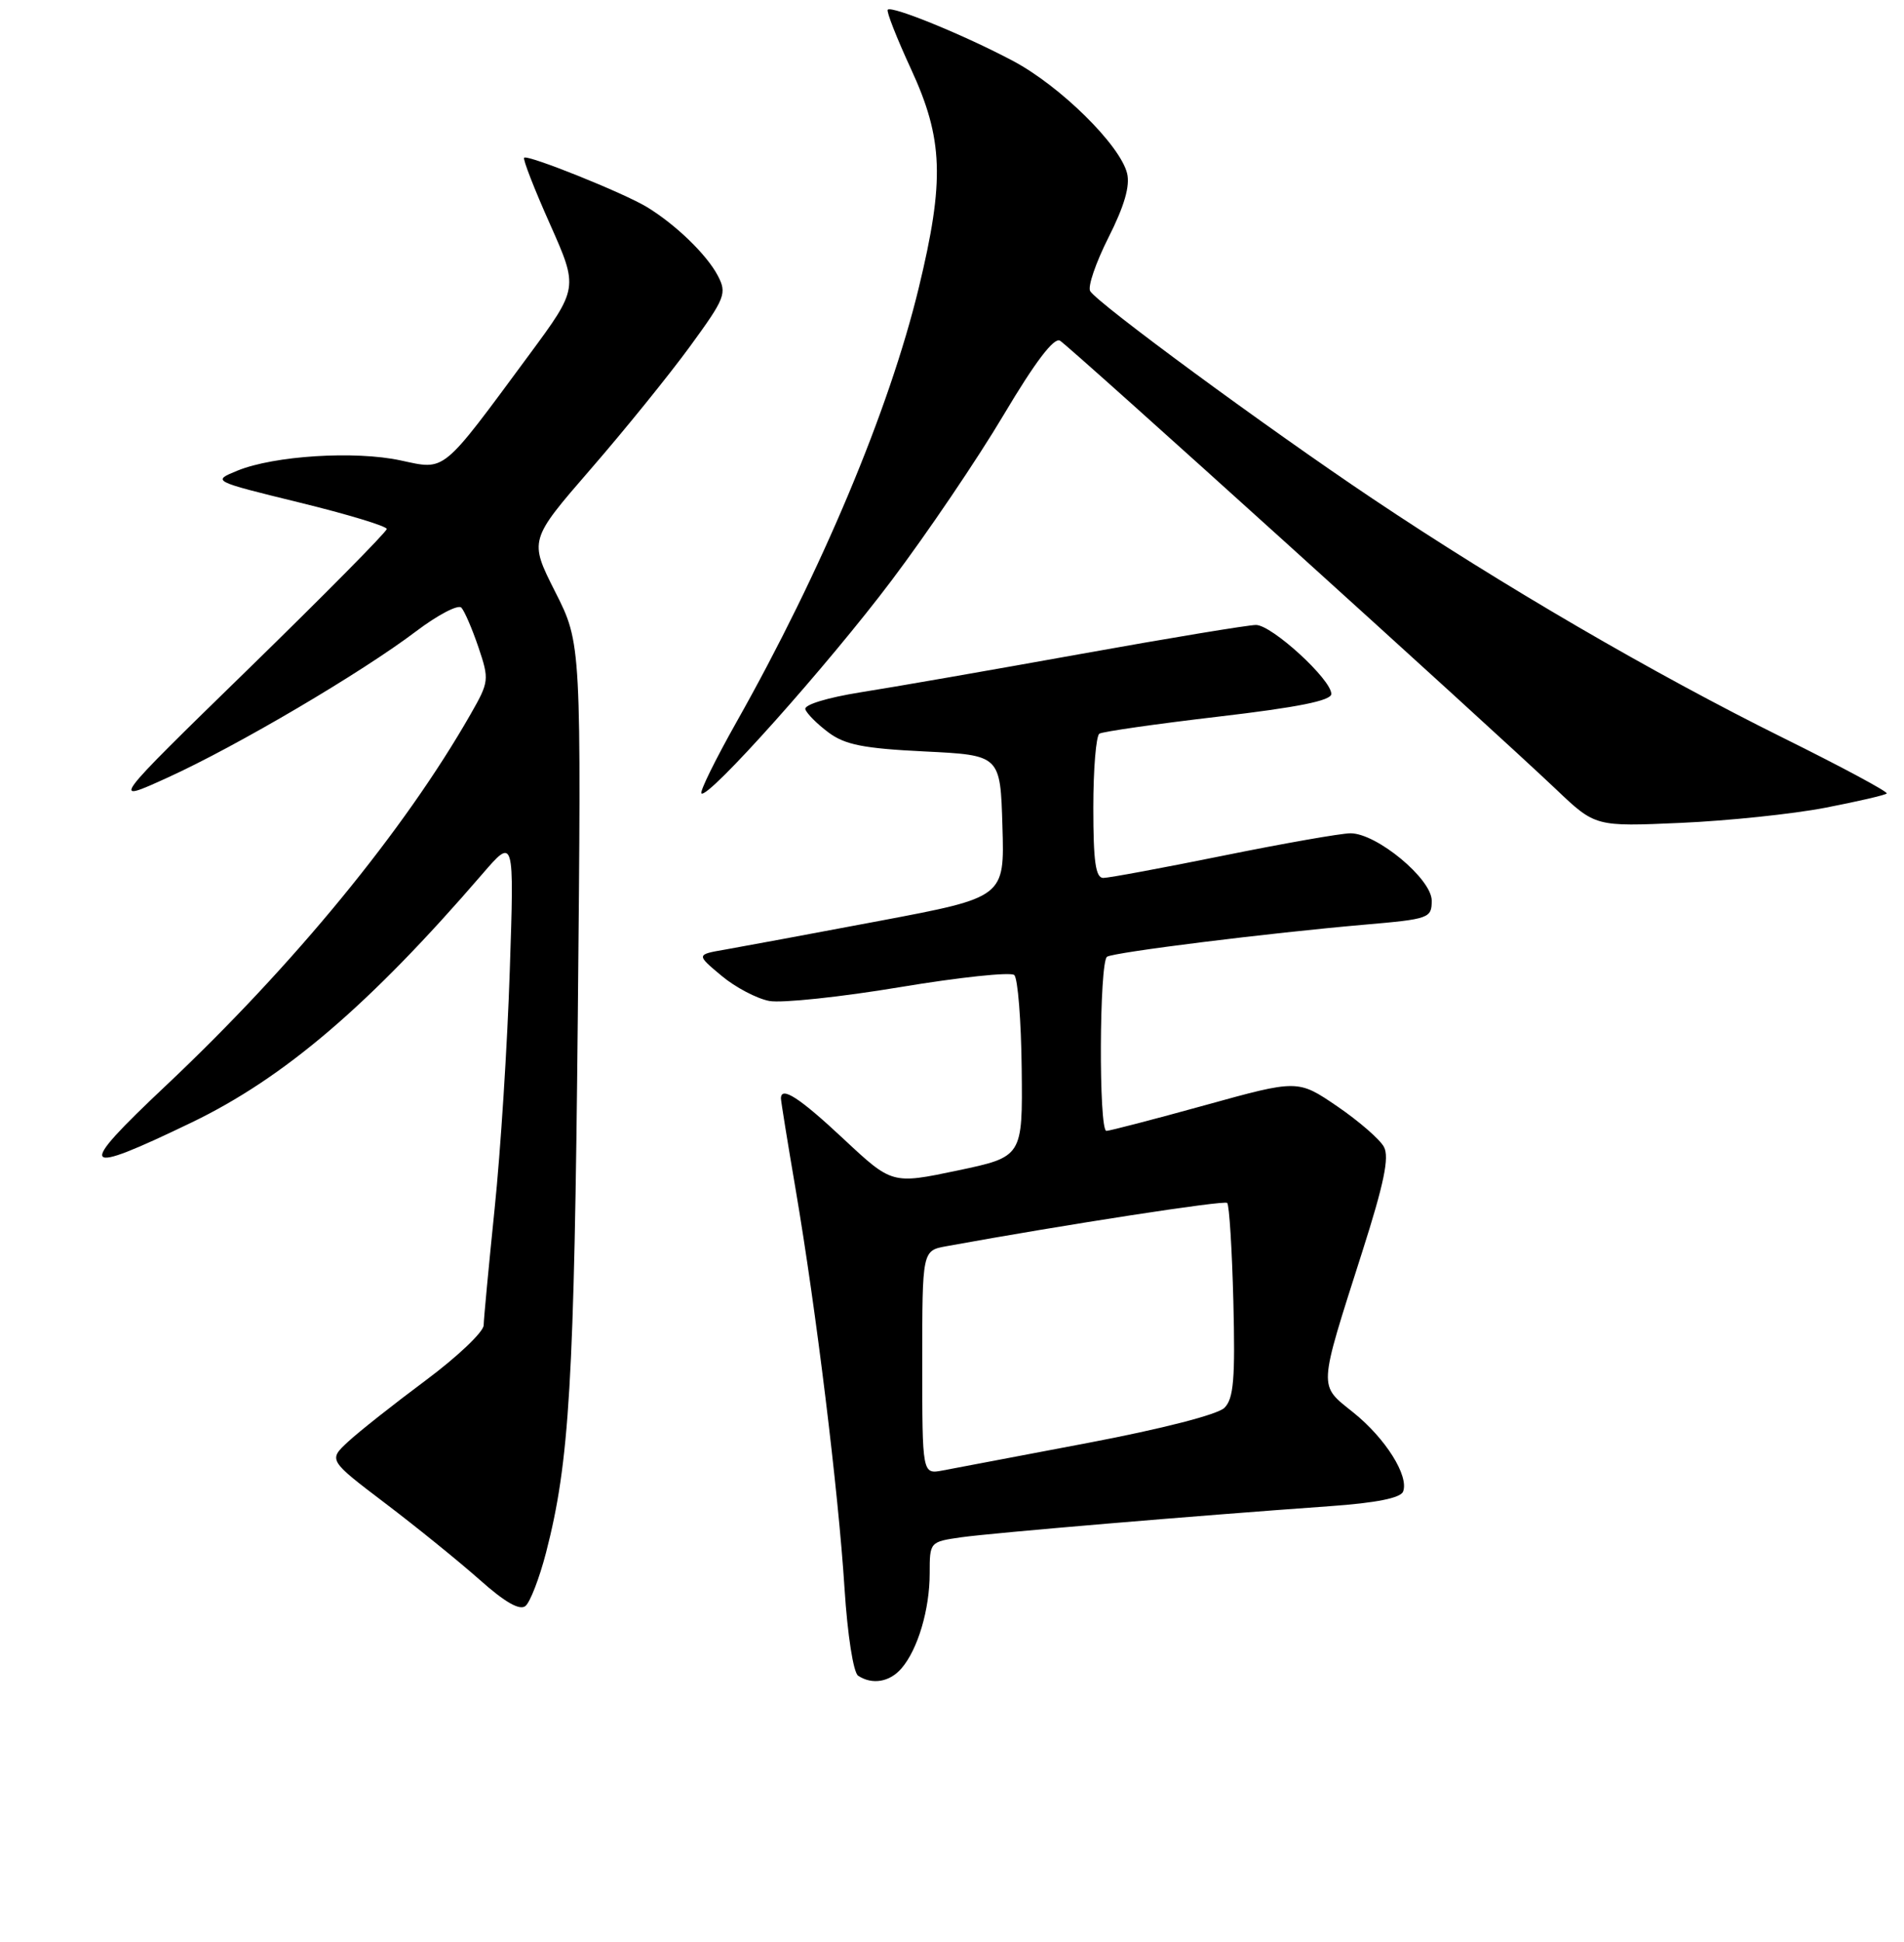 <?xml version="1.0" encoding="UTF-8" standalone="no"?>
<!DOCTYPE svg PUBLIC "-//W3C//DTD SVG 1.1//EN" "http://www.w3.org/Graphics/SVG/1.1/DTD/svg11.dtd" >
<svg xmlns="http://www.w3.org/2000/svg" xmlns:xlink="http://www.w3.org/1999/xlink" version="1.1" viewBox="0 0 256 261">
 <g >
 <path fill="currentColor"
d=" M 121.20 224.25 C 123.40 221.71 125.00 216.33 125.00 211.46 C 125.00 207.24 125.01 207.23 129.25 206.62 C 133.45 206.03 160.79 203.72 178.82 202.44 C 185.03 202.00 188.32 201.34 188.65 200.48 C 189.46 198.37 186.29 193.32 181.96 189.85 C 177.24 186.05 177.19 186.98 183.16 168.25 C 186.08 159.11 186.82 155.54 186.08 154.16 C 185.54 153.14 182.71 150.69 179.80 148.70 C 174.50 145.09 174.50 145.09 162.01 148.55 C 155.14 150.45 149.17 152.00 148.76 152.00 C 147.71 152.00 147.80 129.24 148.85 128.59 C 149.84 127.98 170.58 125.40 183.50 124.28 C 192.17 123.53 192.50 123.41 192.50 121.05 C 192.50 118.13 185.11 112.00 181.58 112.00 C 180.33 112.00 172.65 113.35 164.50 115.00 C 156.35 116.65 149.08 118.00 148.34 118.00 C 147.31 118.00 147.00 115.80 147.00 108.56 C 147.00 103.37 147.37 98.89 147.82 98.61 C 148.27 98.33 155.47 97.30 163.82 96.32 C 174.50 95.07 179.00 94.17 179.00 93.27 C 179.00 91.32 171.00 84.00 168.87 84.00 C 167.83 84.00 157.19 85.76 145.24 87.91 C 133.28 90.06 120.00 92.38 115.71 93.05 C 111.21 93.77 108.08 94.73 108.28 95.33 C 108.47 95.91 109.87 97.31 111.38 98.44 C 113.60 100.10 116.10 100.60 124.32 101.00 C 134.50 101.50 134.50 101.50 134.78 111.05 C 135.07 120.60 135.07 120.60 118.28 123.77 C 109.05 125.51 99.72 127.24 97.55 127.62 C 93.60 128.30 93.60 128.30 97.00 131.14 C 98.87 132.71 101.78 134.23 103.45 134.54 C 105.13 134.84 113.03 134.01 121.00 132.68 C 128.97 131.35 135.89 130.62 136.37 131.05 C 136.85 131.49 137.30 137.16 137.37 143.66 C 137.50 155.48 137.50 155.48 128.72 157.33 C 119.94 159.17 119.94 159.17 113.43 153.09 C 107.50 147.54 105.00 145.92 105.00 147.64 C 105.00 147.99 105.89 153.50 106.98 159.89 C 109.73 176.03 112.72 200.42 113.55 213.50 C 113.95 219.76 114.74 224.82 115.38 225.23 C 117.28 226.48 119.62 226.08 121.20 224.25 Z  M 73.41 208.71 C 76.57 196.49 77.21 185.82 77.69 136.50 C 78.17 86.50 78.17 86.50 74.65 79.55 C 71.14 72.60 71.14 72.60 79.42 63.05 C 83.98 57.80 89.99 50.37 92.78 46.55 C 97.52 40.05 97.76 39.44 96.51 37.05 C 95.04 34.24 90.87 30.20 87.00 27.84 C 83.89 25.94 70.93 20.74 70.47 21.20 C 70.28 21.39 71.84 25.41 73.95 30.13 C 77.77 38.72 77.77 38.72 71.14 47.70 C 59.26 63.78 59.98 63.19 53.85 61.88 C 47.71 60.56 36.83 61.25 31.92 63.26 C 28.50 64.66 28.50 64.66 40.25 67.54 C 46.71 69.12 52.00 70.72 52.00 71.10 C 52.00 71.47 43.63 79.94 33.40 89.91 C 14.80 108.04 14.80 108.04 22.57 104.50 C 31.86 100.27 48.62 90.40 55.96 84.84 C 58.87 82.64 61.60 81.22 62.03 81.67 C 62.46 82.13 63.49 84.53 64.33 87.00 C 65.80 91.36 65.76 91.64 63.27 96.00 C 54.37 111.59 39.49 129.72 22.28 145.94 C 10.12 157.40 10.65 158.15 25.74 150.88 C 38.21 144.88 49.66 135.09 64.83 117.50 C 69.14 112.50 69.14 112.50 68.54 130.50 C 68.22 140.40 67.30 154.80 66.50 162.50 C 65.71 170.20 65.05 177.23 65.03 178.13 C 65.01 179.02 61.51 182.35 57.25 185.52 C 52.99 188.69 48.29 192.40 46.82 193.76 C 44.14 196.24 44.14 196.24 51.82 202.07 C 56.04 205.27 61.75 209.90 64.50 212.34 C 67.88 215.35 69.87 216.49 70.65 215.86 C 71.28 215.34 72.52 212.13 73.41 208.71 Z  M 245.40 108.57 C 249.74 107.73 253.47 106.87 253.68 106.65 C 253.89 106.44 247.64 103.08 239.78 99.19 C 222.34 90.55 201.90 78.65 184.54 67.02 C 170.38 57.54 147.63 40.82 146.58 39.13 C 146.22 38.55 147.33 35.31 149.04 31.92 C 151.18 27.68 151.96 24.98 151.54 23.29 C 150.58 19.47 142.58 11.59 136.24 8.21 C 129.73 4.75 119.93 0.74 119.36 1.30 C 119.15 1.51 120.56 5.10 122.49 9.28 C 126.83 18.67 127.03 24.25 123.52 38.73 C 119.54 55.15 110.47 76.75 99.03 97.04 C 96.19 102.08 94.06 106.40 94.31 106.64 C 95.15 107.48 111.30 89.41 119.89 78.00 C 124.66 71.67 131.43 61.68 134.93 55.79 C 139.17 48.66 141.71 45.31 142.52 45.79 C 143.81 46.55 200.40 97.71 209.24 106.11 C 214.50 111.11 214.50 111.11 226.00 110.60 C 232.32 110.32 241.05 109.41 245.40 108.57 Z  M 124.00 183.12 C 124.00 168.09 124.00 168.09 127.25 167.50 C 143.35 164.57 164.60 161.30 165.00 161.68 C 165.28 161.95 165.65 167.91 165.83 174.93 C 166.09 185.34 165.87 187.99 164.63 189.22 C 163.73 190.12 156.26 192.04 146.31 193.93 C 137.06 195.68 128.26 197.35 126.75 197.64 C 124.00 198.16 124.00 198.16 124.00 183.12 Z "/>
</g>
</svg>